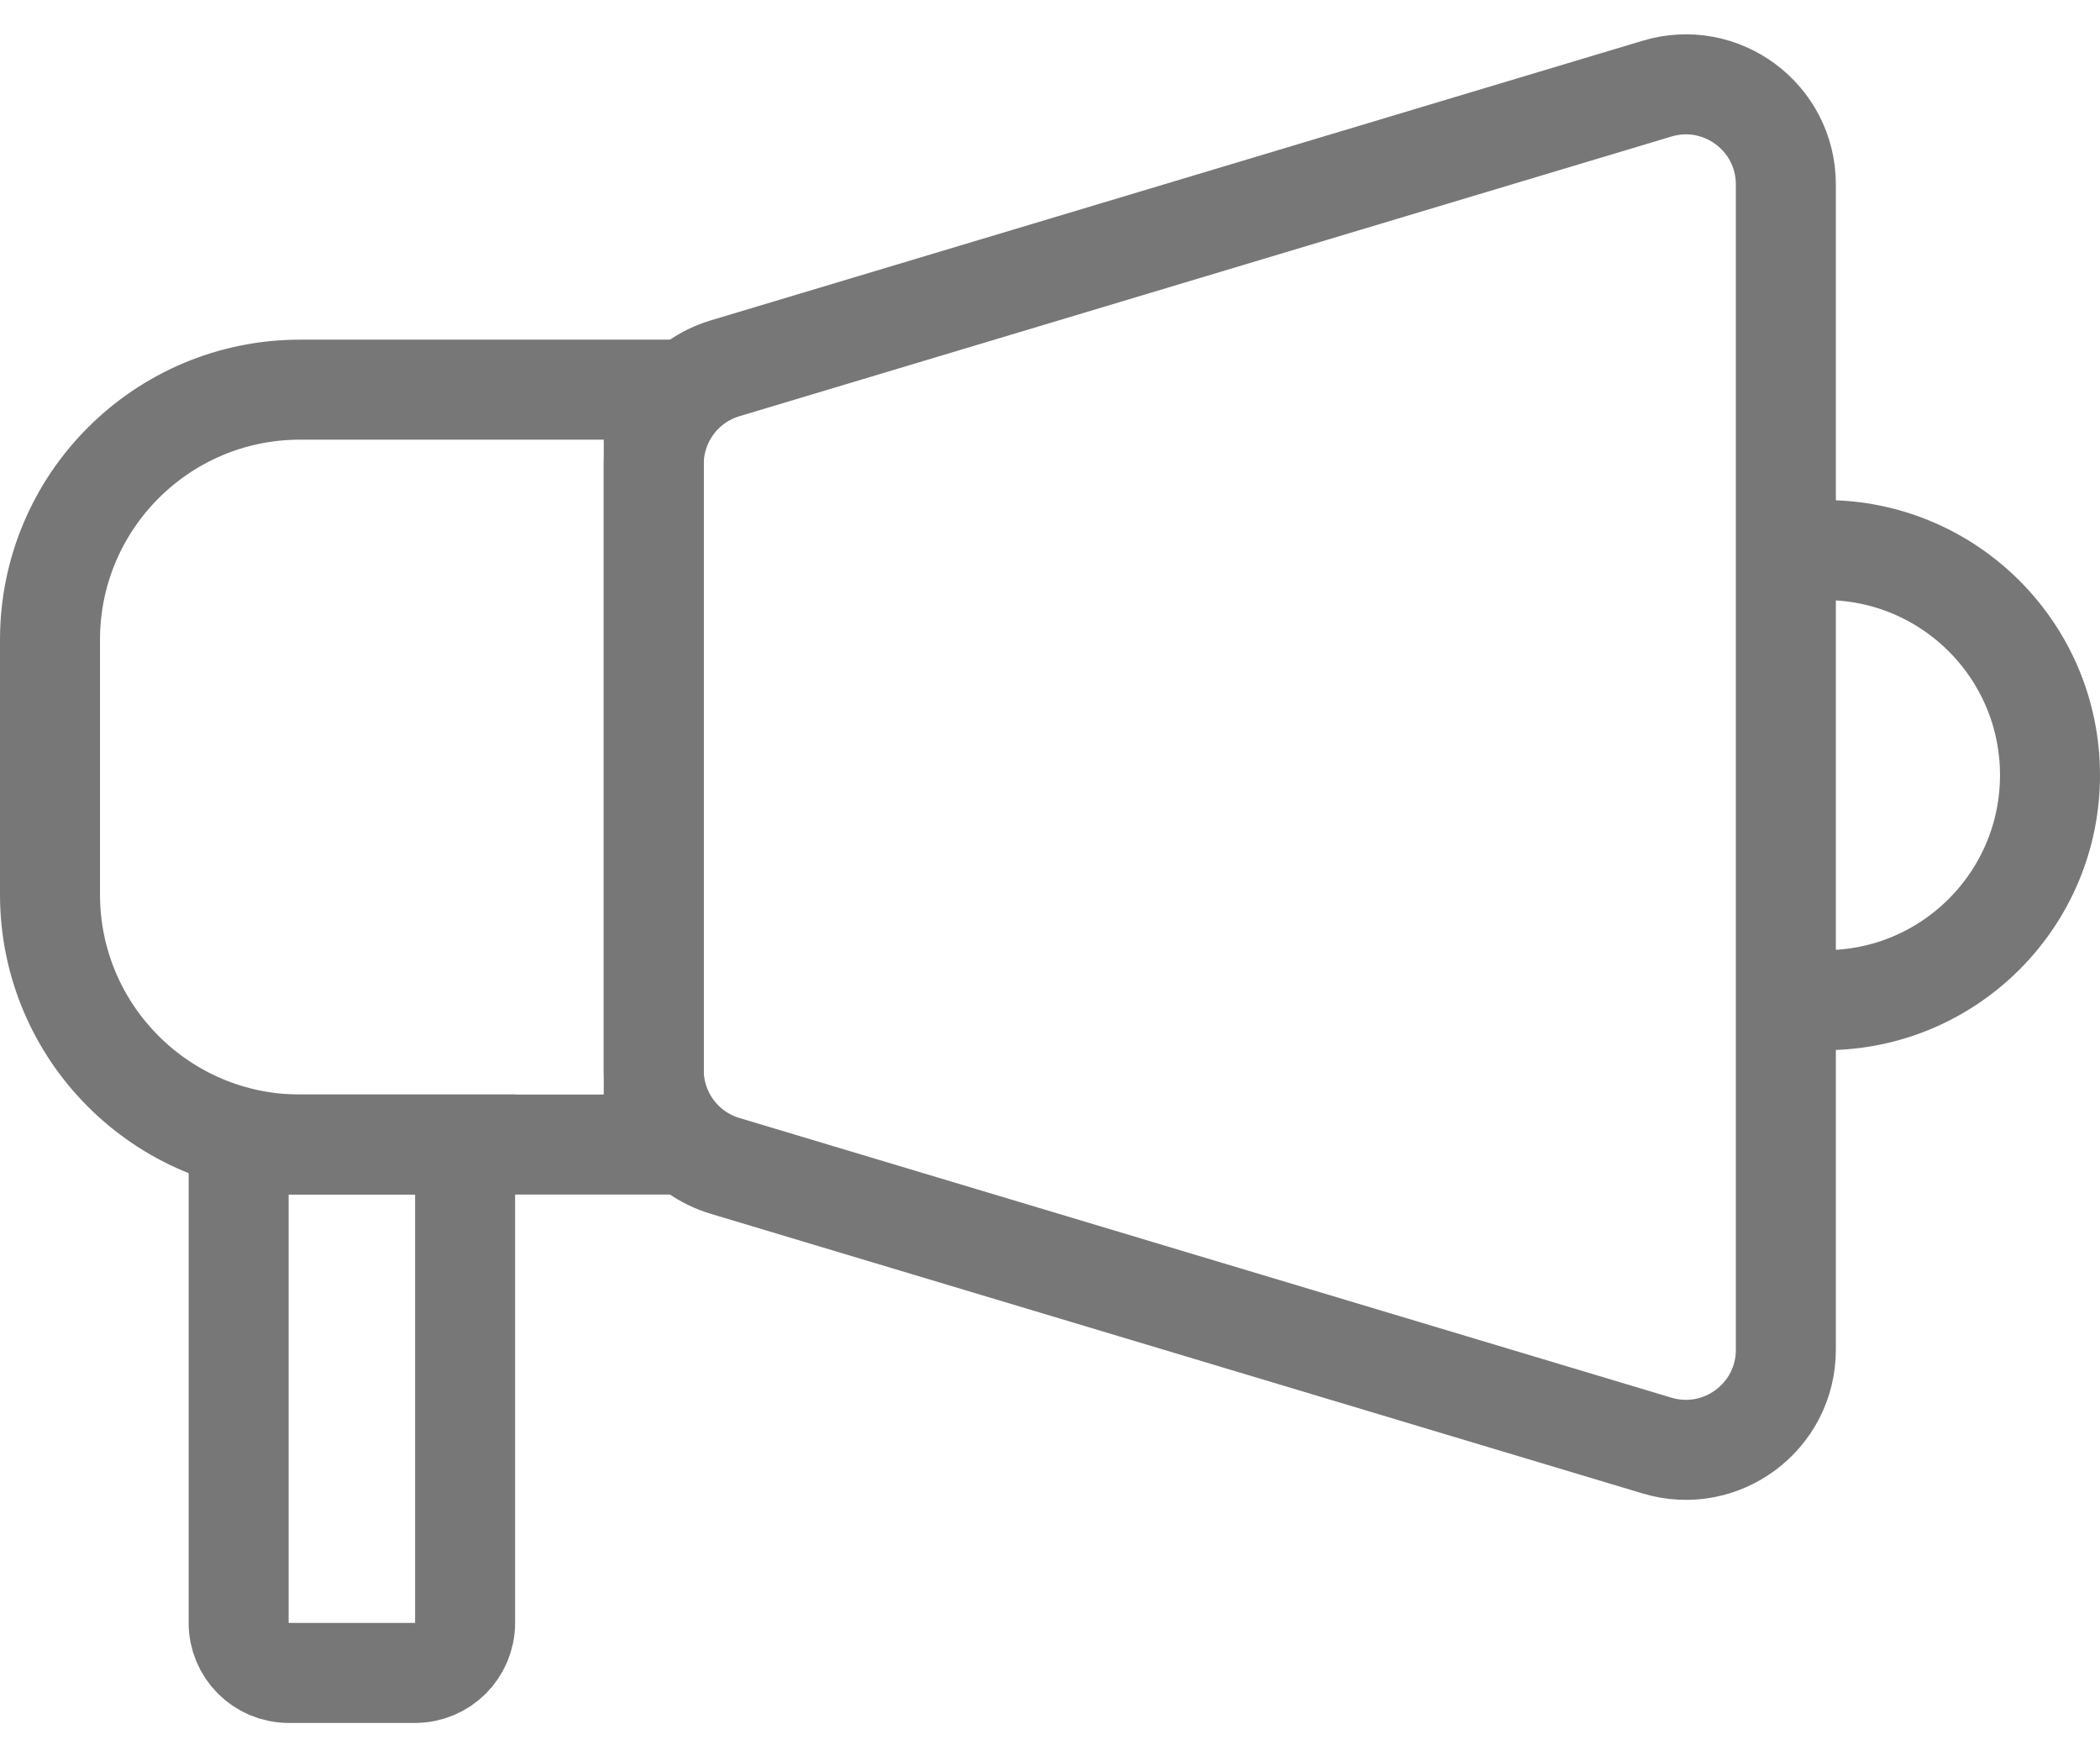 <svg width="42" height="35" viewBox="0 0 42 35" fill="none" xmlns="http://www.w3.org/2000/svg">
<path d="M36.5 20C38.985 20 41 17.985 41 15.5C41 13.015 38.985 11 36.5 11" stroke="#777777" stroke-width="2"/>
<path d="M1 12.793C1 10.031 3.239 7.792 6 7.792H13.075V22.887H6C3.239 22.887 1 20.648 1 17.887V12.793Z" stroke="#777777" stroke-width="2"/>
<path d="M4.773 22.887H9.302V32.453C9.302 33.005 8.854 33.453 8.302 33.453H5.773C5.221 33.453 4.773 33.005 4.773 32.453V22.887Z" stroke="#777777" stroke-width="2"/>
<path d="M13.075 9.281C13.075 8.397 13.655 7.619 14.501 7.365L33.142 1.772C34.425 1.387 35.717 2.348 35.717 3.688V26.991C35.717 28.331 34.425 29.292 33.142 28.907L14.501 23.314C13.655 23.061 13.075 22.282 13.075 21.399V9.281Z" stroke="#777777" stroke-width="2"/>
</svg>
